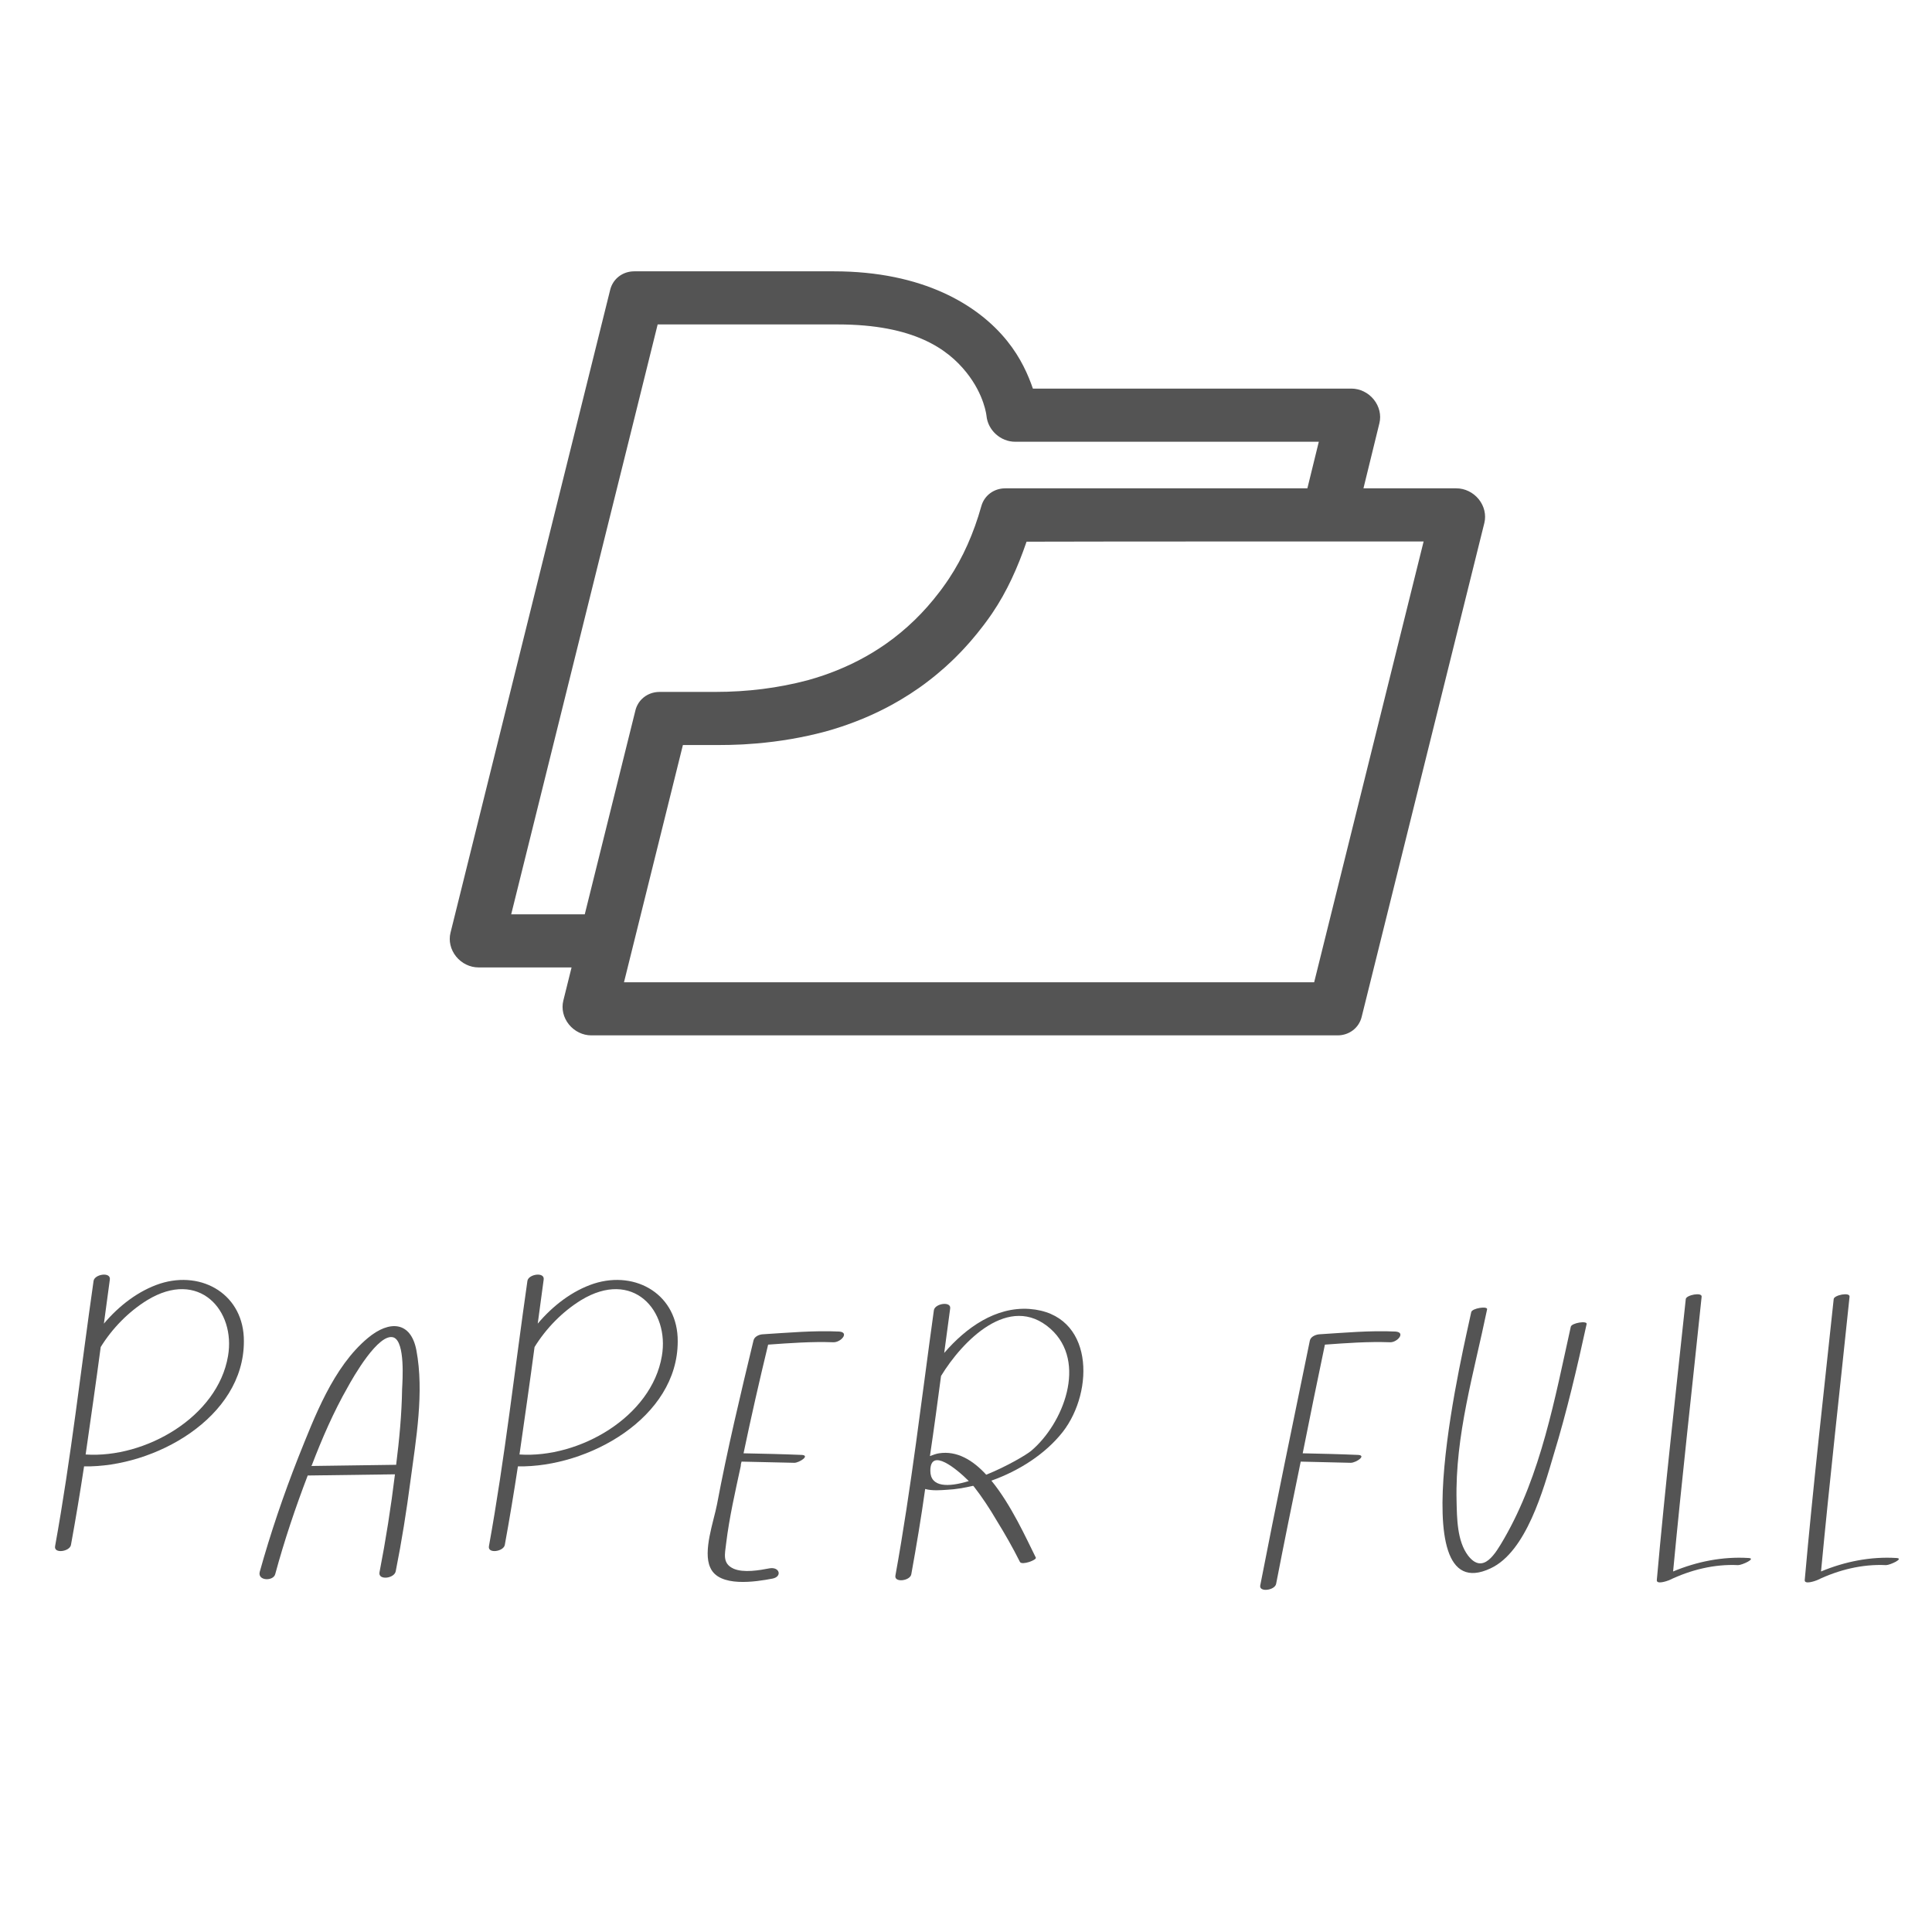 <svg xmlns="http://www.w3.org/2000/svg" xmlns:xlink="http://www.w3.org/1999/xlink" width="500" zoomAndPan="magnify" viewBox="0 0 375 375" height="500" preserveAspectRatio="xMidYMid meet" version="1.0"><defs><g/><clipPath id="f1b4aae3f8"><path d="M 87.027 52.664 L 288.527 52.664 L 288.527 200.965 L 87.027 200.965 Z M 87.027 52.664 " clip-rule="nonzero"/></clipPath></defs><g clip-path="url(#f1b4aae3f8)"><path fill="#545454" d="M 161.855 52.664 L 123.109 52.664 C 120.855 52.664 118.969 54.113 118.438 56.246 L 112.781 79.012 L 107.75 99.258 L 87.441 181.051 C 87.051 182.617 87.457 184.332 88.531 185.66 C 89.605 186.988 91.219 187.777 92.875 187.777 L 110.941 187.777 L 109.336 194.238 C 108.949 195.809 109.352 197.523 110.43 198.852 C 111.504 200.18 113.117 200.965 114.773 200.965 L 259.621 200.965 C 261.875 200.965 263.766 199.52 264.297 197.383 L 288.109 101.516 C 288.5 99.949 288.098 98.234 287.023 96.902 C 285.945 95.57 284.332 94.785 282.672 94.785 L 264.645 94.785 L 267.742 82.141 C 268.129 80.574 267.719 78.867 266.645 77.539 C 265.574 76.211 263.961 75.43 262.309 75.426 L 200.484 75.426 C 199.574 72.785 198.145 69.473 195.48 66.168 C 189.871 59.199 179.172 52.664 161.855 52.664 Z M 127.652 62.973 L 162.613 62.973 C 177.469 62.973 183.984 67.82 187.535 72.234 C 191.09 76.648 191.477 80.715 191.477 80.715 C 191.75 83.512 194.219 85.742 197.035 85.742 L 255.98 85.742 L 253.762 94.785 C 247.008 94.785 239.363 94.785 231.707 94.785 L 195.121 94.785 C 192.918 94.785 191.059 96.168 190.48 98.23 C 188.984 103.562 186.891 108.234 184.203 112.297 C 184.184 112.324 184.168 112.352 184.148 112.379 C 183.988 112.621 183.824 112.863 183.656 113.102 C 183.449 113.398 183.238 113.695 183.027 113.988 C 182.922 114.133 182.812 114.281 182.707 114.426 C 182.602 114.57 182.492 114.711 182.383 114.855 C 179.352 118.855 175.887 122.207 171.977 124.957 C 168.637 127.305 164.961 129.219 160.918 130.703 C 160.855 130.727 160.793 130.75 160.73 130.77 C 160.625 130.809 160.516 130.848 160.41 130.887 C 160.238 130.945 160.07 131.008 159.898 131.066 C 158.871 131.418 157.82 131.742 156.746 132.043 C 156.742 132.043 156.734 132.043 156.734 132.043 C 151.074 133.543 145.109 134.301 138.789 134.301 L 128.008 134.301 C 126.695 134.305 125.473 134.797 124.578 135.688 C 124.516 135.746 124.457 135.809 124.402 135.871 C 124.375 135.902 124.344 135.934 124.316 135.965 C 124.289 136 124.262 136.031 124.238 136.066 C 124.199 136.109 124.168 136.152 124.133 136.199 C 124.125 136.211 124.117 136.223 124.105 136.234 C 124.066 136.289 124.023 136.348 123.984 136.406 C 123.945 136.465 123.91 136.527 123.871 136.586 C 123.82 136.672 123.773 136.758 123.727 136.848 C 123.707 136.883 123.688 136.922 123.668 136.961 C 123.633 137.039 123.598 137.117 123.562 137.195 C 123.555 137.219 123.543 137.246 123.531 137.273 C 123.52 137.301 123.512 137.328 123.5 137.352 C 123.492 137.379 123.48 137.406 123.473 137.434 C 123.461 137.461 123.453 137.488 123.441 137.516 C 123.43 137.555 123.418 137.598 123.402 137.637 C 123.398 137.652 123.395 137.664 123.391 137.68 C 123.387 137.691 123.383 137.707 123.379 137.719 C 123.375 137.734 123.371 137.746 123.367 137.762 C 123.355 137.801 123.348 137.844 123.336 137.883 L 123.086 138.883 L 113.504 177.465 L 99.223 177.465 L 117.859 102.395 L 122.895 82.152 Z M 239.727 105.098 L 276.324 105.098 L 255.078 190.656 L 121.117 190.656 L 132.551 144.609 L 139.547 144.609 C 140.984 144.609 142.41 144.578 143.82 144.508 C 143.949 144.5 144.078 144.496 144.203 144.488 C 144.297 144.484 144.391 144.477 144.484 144.473 C 145.27 144.426 146.047 144.371 146.824 144.305 C 151.391 143.918 155.824 143.156 160.113 142.016 C 160.129 142.012 160.145 142.008 160.164 142.004 C 160.586 141.887 161.004 141.766 161.422 141.645 C 162.043 141.457 162.664 141.262 163.277 141.059 C 164.094 140.785 164.898 140.5 165.695 140.199 C 165.895 140.121 166.094 140.047 166.293 139.969 C 166.492 139.891 166.688 139.812 166.883 139.734 C 167.082 139.656 167.277 139.574 167.473 139.496 C 167.668 139.414 167.863 139.332 168.055 139.25 C 168.445 139.082 168.832 138.914 169.215 138.742 C 169.406 138.652 169.594 138.566 169.785 138.477 C 170.164 138.301 170.543 138.121 170.918 137.934 C 171.105 137.844 171.293 137.75 171.477 137.656 C 171.664 137.562 171.852 137.465 172.035 137.371 C 172.219 137.273 172.402 137.18 172.586 137.078 C 172.77 136.98 172.953 136.883 173.137 136.785 C 173.684 136.484 174.223 136.176 174.758 135.859 C 176.004 135.121 177.219 134.34 178.398 133.512 C 178.535 133.41 178.676 133.312 178.816 133.211 C 178.844 133.191 178.871 133.172 178.898 133.152 C 178.961 133.109 179.02 133.062 179.082 133.02 C 179.188 132.945 179.293 132.867 179.398 132.789 C 180.227 132.18 181.035 131.543 181.828 130.887 C 182.305 130.492 182.773 130.09 183.234 129.68 C 183.234 129.68 183.238 129.68 183.238 129.68 C 183.391 129.543 183.543 129.406 183.695 129.27 C 183.695 129.27 183.695 129.27 183.695 129.266 C 184.004 128.992 184.305 128.711 184.605 128.426 C 184.754 128.281 184.902 128.141 185.051 127.996 C 185.051 127.996 185.055 127.996 185.055 127.996 C 185.203 127.852 185.348 127.707 185.496 127.562 C 185.789 127.27 186.082 126.973 186.367 126.676 C 186.367 126.676 186.367 126.676 186.371 126.676 C 186.945 126.078 187.512 125.465 188.062 124.84 C 188.203 124.684 188.34 124.527 188.477 124.367 C 189.297 123.418 190.09 122.438 190.859 121.426 C 190.988 121.258 191.113 121.09 191.242 120.918 C 191.367 120.75 191.492 120.578 191.617 120.406 C 191.742 120.234 191.867 120.059 191.992 119.887 C 192.113 119.715 192.238 119.539 192.359 119.363 C 192.449 119.23 192.543 119.098 192.633 118.965 C 195.43 114.84 197.543 110.148 199.254 105.141 C 209.121 105.109 224.863 105.102 239.727 105.102 Z M 239.727 105.098 " fill-opacity="1" fill-rule="nonzero"/></g><g fill="#545454" fill-opacity="1"><g transform="translate(5.771, 301.019)"><g><path d="M 25.324 -51.879 C 21.09 -50.492 17.32 -47.57 14.395 -44.105 C 14.777 -46.953 15.164 -49.801 15.547 -52.648 C 15.781 -54.188 12.625 -53.727 12.395 -52.418 C 9.93 -35.254 8.004 -17.934 4.926 -0.922 C 4.617 0.617 7.773 0.152 8.004 -1.156 C 8.93 -6.234 9.777 -11.316 10.547 -16.395 C 24.246 -16.164 41.566 -25.863 41.566 -40.641 C 41.641 -49.648 33.559 -54.496 25.324 -51.879 Z M 10.852 -18.703 C 11.855 -25.707 12.855 -32.637 13.777 -39.562 C 16.012 -43.18 19.168 -46.414 22.785 -48.648 C 32.867 -54.805 40.027 -46.645 38.484 -37.793 C 36.484 -26.016 22.477 -17.934 10.852 -18.703 Z M 10.852 -18.703 "/></g></g></g><g fill="#545454" fill-opacity="1"><g transform="translate(49.876, 301.019)"><g><path d="M 30.941 -38.949 C 29.867 -44.566 25.707 -44.797 21.551 -41.336 C 14.777 -35.715 11.16 -25.941 8.004 -18.09 C 5.156 -10.852 2.617 -3.387 0.539 4.078 C 0.078 5.852 3.156 5.926 3.539 4.543 C 5.312 -2 7.465 -8.391 9.852 -14.625 C 15.547 -14.703 21.168 -14.777 26.785 -14.855 C 26.016 -8.543 25.016 -2.156 23.785 4.156 C 23.477 5.773 26.711 5.387 26.941 3.926 C 28.094 -1.848 29.02 -7.695 29.789 -13.547 C 30.867 -21.629 32.484 -30.789 30.941 -38.949 Z M 10.621 -16.551 C 12.625 -21.785 14.855 -26.941 17.625 -31.789 C 18.551 -33.484 23.629 -42.488 26.555 -41.41 C 28.789 -40.488 28.25 -33.02 28.172 -31.406 C 28.094 -26.48 27.633 -21.629 27.016 -16.703 C 21.551 -16.625 16.086 -16.551 10.547 -16.473 C 10.547 -16.551 10.621 -16.551 10.621 -16.551 Z M 10.621 -16.551 "/></g></g></g><g fill="#545454" fill-opacity="1"><g transform="translate(89.979, 301.019)"><g><path d="M 25.324 -51.879 C 21.09 -50.492 17.32 -47.57 14.395 -44.105 C 14.777 -46.953 15.164 -49.801 15.547 -52.648 C 15.781 -54.188 12.625 -53.727 12.395 -52.418 C 9.93 -35.254 8.004 -17.934 4.926 -0.922 C 4.617 0.617 7.773 0.152 8.004 -1.156 C 8.93 -6.234 9.777 -11.316 10.547 -16.395 C 24.246 -16.164 41.566 -25.863 41.566 -40.641 C 41.641 -49.648 33.559 -54.496 25.324 -51.879 Z M 10.852 -18.703 C 11.855 -25.707 12.855 -32.637 13.777 -39.562 C 16.012 -43.18 19.168 -46.414 22.785 -48.648 C 32.867 -54.805 40.027 -46.645 38.484 -37.793 C 36.484 -26.016 22.477 -17.934 10.852 -18.703 Z M 10.852 -18.703 "/></g></g></g><g fill="#545454" fill-opacity="1"><g transform="translate(134.085, 301.019)"><g><path d="M 28.789 -42.566 C 23.863 -42.797 18.859 -42.336 13.855 -42.027 C 13.164 -41.949 12.316 -41.566 12.16 -40.797 C 9.621 -30.25 7.082 -19.629 5.082 -9.004 C 4.465 -5.773 2.309 0.078 3.773 3.234 C 5.465 7.16 12.625 6.004 15.855 5.387 C 17.781 5.004 17.242 3.078 15.316 3.387 C 13.316 3.773 10.238 4.309 8.312 3.465 C 6.082 2.465 6.621 0.617 6.852 -1.387 C 7.465 -6.465 8.621 -11.469 9.699 -16.473 C 9.699 -16.781 9.777 -17.09 9.852 -17.32 C 13.238 -17.242 16.703 -17.164 20.09 -17.09 C 21.09 -17.09 23.398 -18.629 21.32 -18.629 C 17.625 -18.781 13.934 -18.859 10.238 -18.934 C 11.699 -25.941 13.316 -33.02 15.008 -40.027 C 19.242 -40.332 23.477 -40.641 27.633 -40.488 C 29.094 -40.41 30.867 -42.41 28.789 -42.566 Z M 28.789 -42.566 "/></g></g></g><g fill="#545454" fill-opacity="1"><g transform="translate(170.031, 301.019)"><g><path d="M 29.789 -46.953 C 23.246 -47.414 17.473 -43.336 13.238 -38.41 C 13.625 -41.258 14.008 -44.105 14.395 -47.031 C 14.625 -48.492 11.469 -48.031 11.238 -46.723 C 8.852 -29.559 6.852 -12.238 3.773 4.773 C 3.465 6.234 6.621 5.852 6.852 4.543 C 7.852 -1 8.773 -6.465 9.543 -12.008 C 10.93 -11.621 12.625 -11.777 13.777 -11.855 C 15.473 -11.93 17.164 -12.238 18.859 -12.625 C 18.934 -12.547 19.012 -12.469 19.012 -12.469 C 20.629 -10.391 22.09 -8.16 23.398 -5.926 C 25.016 -3.309 26.555 -0.617 27.941 2.156 C 28.324 2.848 31.25 1.77 31.02 1.309 C 29.172 -2.387 26.246 -8.93 22.398 -13.625 C 27.785 -15.547 32.867 -18.781 36.254 -23.09 C 42.41 -31.02 42.336 -46.031 29.789 -46.953 Z M 10.547 -15.547 C 10.547 -20.168 15.703 -15.855 18.012 -13.547 C 14.008 -12.316 10.547 -12.316 10.547 -15.547 Z M 30.098 -19.398 C 29.172 -18.629 25.402 -16.395 21.398 -14.777 C 18.781 -17.625 15.703 -19.473 12.238 -18.934 C 11.699 -18.859 11.086 -18.629 10.469 -18.395 C 11.238 -23.555 11.93 -28.711 12.625 -33.945 C 16.703 -40.641 25.863 -50.188 33.867 -43.105 C 41.102 -36.641 36.332 -24.633 30.098 -19.398 Z M 30.098 -19.398 "/></g></g></g><g fill="#545454" fill-opacity="1"><g transform="translate(219.371, 301.019)"><g/></g></g><g fill="#545454" fill-opacity="1"><g transform="translate(242.616, 301.019)"><g><path d="M 28.25 -42.566 C 23.324 -42.797 18.32 -42.336 13.395 -42.027 C 12.699 -41.949 11.777 -41.566 11.621 -40.797 C 8.391 -25.016 5.082 -9.16 2 6.695 C 1.695 8.082 4.848 7.695 5.082 6.391 C 6.621 -1.539 8.234 -9.469 9.852 -17.32 C 13.086 -17.242 16.316 -17.164 19.551 -17.09 C 20.629 -17.09 22.859 -18.629 20.781 -18.629 C 17.242 -18.781 13.699 -18.859 10.238 -18.934 C 11.621 -25.941 13.086 -33.02 14.547 -40.027 C 18.703 -40.332 22.938 -40.641 27.172 -40.488 C 28.559 -40.41 30.328 -42.41 28.25 -42.566 Z M 28.25 -42.566 "/></g></g></g><g fill="#545454" fill-opacity="1"><g transform="translate(273.867, 301.019)"><g><path d="M 31.02 -43.488 C 27.941 -29.633 25.246 -14.777 18.09 -2.387 C 16.395 0.539 14.008 4.695 11.086 0.922 C 8.93 -1.926 8.93 -6.391 8.852 -9.699 C 8.543 -22.398 12.238 -34.562 14.777 -46.875 C 14.934 -47.57 11.855 -47.105 11.699 -46.336 C 10.621 -41.027 -2.387 11.855 15.473 3.387 C 22.398 0.152 25.707 -11.93 27.711 -18.703 C 30.25 -27.016 32.25 -35.562 34.098 -44.027 C 34.254 -44.723 31.176 -44.258 31.02 -43.488 Z M 31.02 -43.488 "/></g></g></g><g fill="#545454" fill-opacity="1"><g transform="translate(316.279, 301.019)"><g><path d="M 23.09 1.387 C 18.09 1.078 13.086 2.078 8.469 4.004 C 10.16 -13.855 12.16 -31.559 14.008 -49.34 C 14.086 -50.262 11.008 -49.648 10.93 -48.879 C 9.004 -30.711 6.926 -12.547 5.312 5.617 C 5.156 6.621 7.312 5.852 7.695 5.695 C 11.855 3.695 16.473 2.539 21.09 2.77 C 21.859 2.77 24.707 1.461 23.09 1.387 Z M 23.09 1.387 "/></g></g></g><g fill="#545454" fill-opacity="1"><g transform="translate(344.99, 301.019)"><g><path d="M 23.09 1.387 C 18.09 1.078 13.086 2.078 8.469 4.004 C 10.16 -13.855 12.16 -31.559 14.008 -49.34 C 14.086 -50.262 11.008 -49.648 10.93 -48.879 C 9.004 -30.711 6.926 -12.547 5.312 5.617 C 5.156 6.621 7.312 5.852 7.695 5.695 C 11.855 3.695 16.473 2.539 21.09 2.77 C 21.859 2.77 24.707 1.461 23.09 1.387 Z M 23.09 1.387 "/></g></g></g></svg>